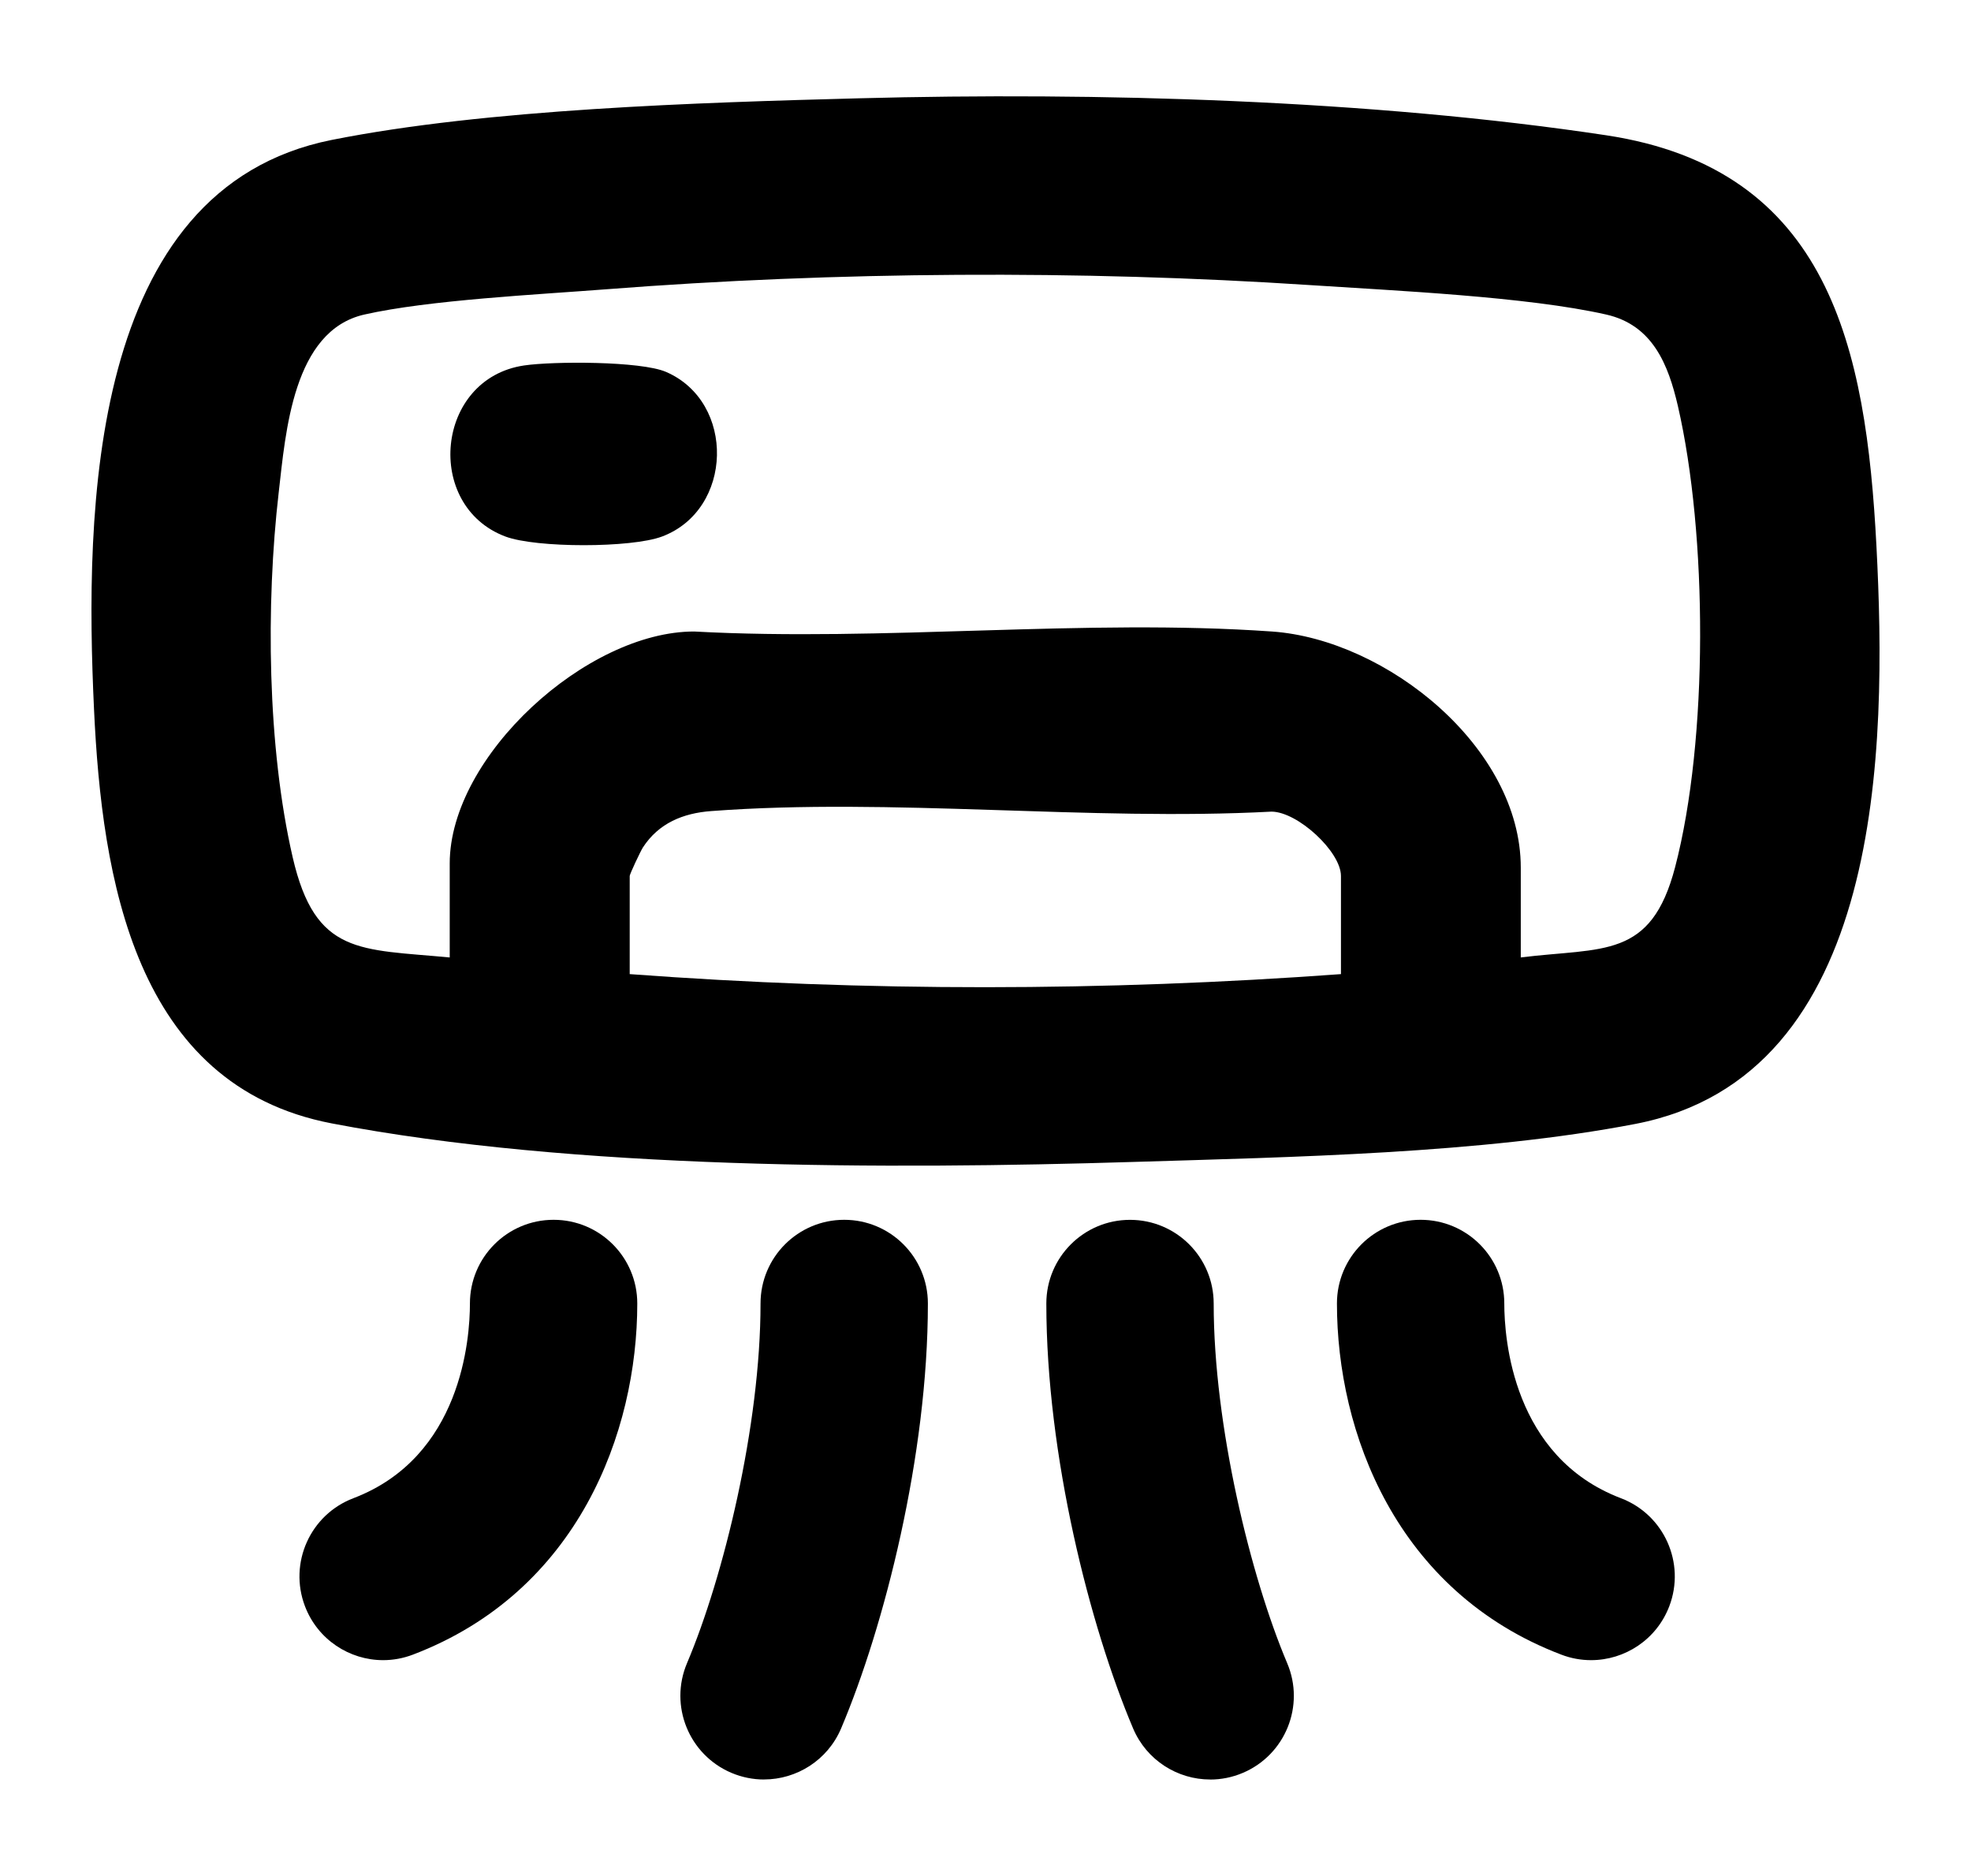 <?xml version="1.0" encoding="UTF-8"?>
<svg id="Layer_1" data-name="Layer 1" xmlns="http://www.w3.org/2000/svg" viewBox="0 0 471.1 448.27">
  <g>
    <path d="M205.31,23.49c56.89-1.51,122.35.36,178.56,8.83,53.47,8.06,62.16,50.91,64.63,98.18,2.51,48.07,1.94,126.61-57.63,138.08-36.8,7.09-82.21,7.92-119.9,9.08-58.67,1.81-134.12,1.83-191.69-9.21-47.13-9.05-54.93-58.56-56.81-99-2.2-47.17-1.44-124.39,56.81-136.01,37.04-7.38,87.82-8.94,126.03-9.95ZM363.51,228.79c19.66-2.43,31.11.49,36.87-21.58,7.97-30.51,7.75-79.49.66-110.19-2.28-9.85-6-19.33-17.11-21.85-18.9-4.29-50.8-5.72-70.94-7.05-54.69-3.6-113.29-3.25-167.98,1-16.49,1.28-42.54,2.56-57.94,6.05-17.04,3.86-18.79,28.09-20.45,42.47-3.11,26.84-2.74,60.89,3.34,87.24,5.42,23.45,16.04,21.88,37.53,23.92v-22.46c0-25.66,32.79-55.48,58.46-55.43,45.08,2.45,93.38-3.14,138.08,0,27.34,1.91,59.46,27.66,59.46,56.43v21.46h.02ZM320.51,232.78v-23.45c0-5.79-10.3-15.33-16.59-15.38-43.57,2.31-90.82-3.37-133.95-.13-6.71.5-12.52,2.88-16.3,8.68-.57.88-3.16,6.39-3.16,6.83v23.45c56.57,4.21,113.51,4.13,170,0h0Z"/>
    <path d="M125.28,87.33c6.94-1.02,27.89-1.07,33.93,1.55,16.66,7.21,16.07,32.93-.97,39.33-7.35,2.76-30.1,2.76-37.44,0-19.5-7.32-16.75-37.76,4.48-40.88Z"/>
  </g>
  <path d="M91.58,396.72c-8.06,0-15.65-4.91-18.69-12.89-3.93-10.32,1.25-21.88,11.57-25.81,25.86-9.85,27.86-38.11,27.86-46.53,0-11.05,8.95-20,20-20s20,8.95,20,20c0,30.69-14.09,68.85-53.63,83.91-2.34.89-4.75,1.32-7.12,1.32h.01Z"/>
  <path d="M380.29,396.72c-2.37,0-4.77-.42-7.12-1.32-39.54-15.06-53.62-53.22-53.62-83.91,0-11.05,8.95-20,20-20s20,8.95,20,20c0,8.42,2.01,36.68,27.87,46.53,10.32,3.93,15.5,15.49,11.57,25.81-3.04,7.98-10.63,12.89-18.69,12.89h-.01Z"/>
  <path d="M182.62,425.24c-2.6,0-5.25-.51-7.8-1.59-10.17-4.31-14.92-16.05-10.61-26.22,8.73-20.6,17.57-56.74,17.57-85.94,0-11.05,8.95-20,20-20s20,8.95,20,20c0,36.34-10.42,77.19-20.74,101.54-3.23,7.62-10.64,12.2-18.42,12.2h0Z"/>
  <path d="M289.25,425.24c-7.79,0-15.19-4.58-18.42-12.2-10.32-24.36-20.74-65.21-20.74-101.54,0-11.05,8.95-20,20-20s20,8.95,20,20c0,29.2,8.84,65.34,17.57,85.94,4.31,10.17-.44,21.91-10.61,26.22-2.55,1.08-5.19,1.59-7.79,1.59h-.01Z"/>
</svg>